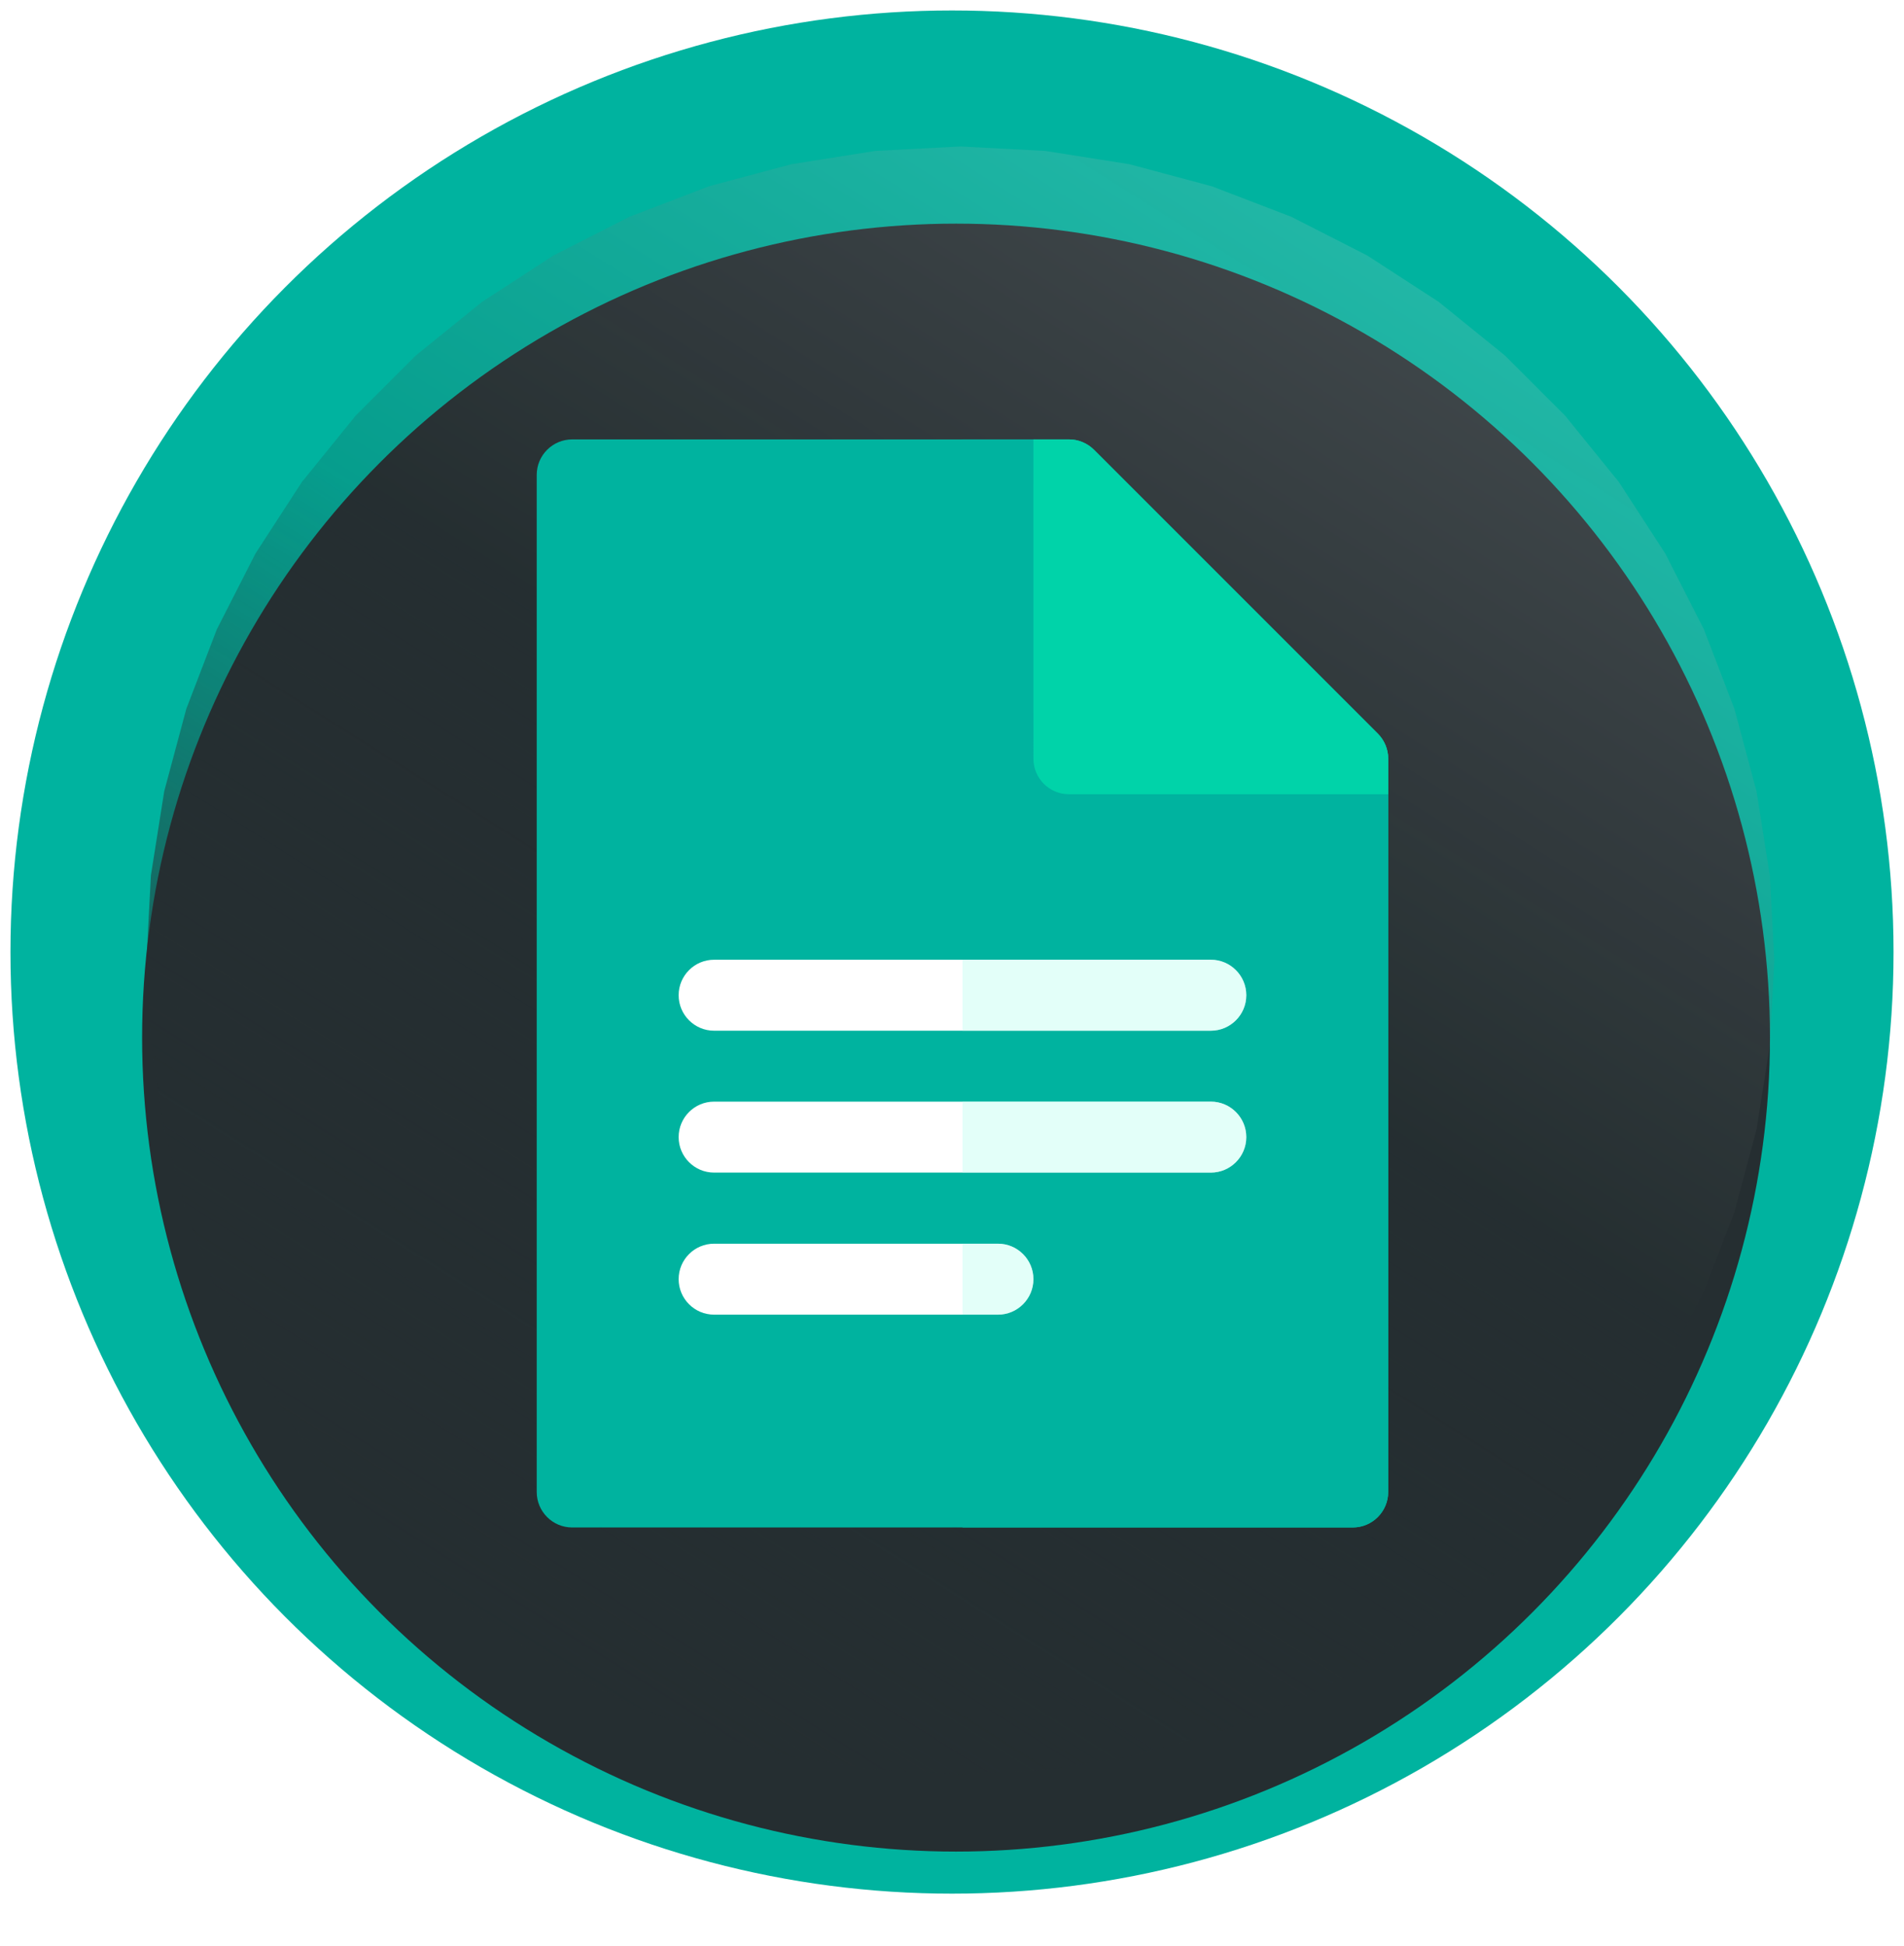 <svg width="91" height="93" viewBox="0 0 91 93" fill="none" xmlns="http://www.w3.org/2000/svg">
<circle cx="45.5" cy="45.5" r="45" fill="#00B39F"/>
<g filter="url(#filter0_d_16047_38880)">
<circle cx="45.693" cy="45.589" r="38.901" fill="#252E31"/>
</g>
<path d="M45.9 7L49.966 7.213L53.988 7.85L57.921 8.904L61.722 10.363L65.35 12.212L68.765 14.429L71.929 16.992L74.808 19.871L77.371 23.035L79.588 26.45L81.437 30.078L82.896 33.879L83.95 37.812L84.587 41.834L84.8 45.9L84.587 49.966L83.95 53.988L82.896 57.921L81.437 61.722L79.588 65.35L77.371 68.765L74.808 71.929L71.929 74.808L68.765 77.371L65.35 79.588L61.722 81.437L57.921 82.896L53.988 83.95L49.966 84.587L45.9 84.8L41.834 84.587L37.812 83.95L33.879 82.896L30.078 81.437L26.45 79.588L23.035 77.371L19.871 74.808L16.992 71.929L14.429 68.765L12.212 65.35L10.363 61.722L8.904 57.921L7.85 53.988L7.213 49.966L7 45.9L7.213 41.834L7.85 37.812L8.904 33.879L10.363 30.078L12.212 26.45L14.429 23.035L16.992 19.871L19.871 16.992L23.035 14.429L26.45 12.212L30.078 10.363L33.879 8.904L37.812 7.85L41.834 7.213L45.9 7Z" fill="url(#paint0_linear_16047_38880)"/>
<g filter="url(#filter1_d_16047_38880)">
<path d="M64.652 72H27.348C26.412 72 25.652 71.24 25.652 70.304V21.696C25.652 20.76 26.412 20 27.348 20H51.087C51.536 20 51.968 20.179 52.286 20.497L65.851 34.062C66.169 34.38 66.348 34.812 66.348 35.261V70.304C66.348 71.24 65.588 72 64.652 72Z" fill="#00B39F"/>
<path d="M52.286 20.497C51.968 20.179 51.536 20 51.087 20H46V72H64.652C65.588 72 66.348 71.24 66.348 70.304V35.261C66.348 34.812 66.169 34.38 65.851 34.062L52.286 20.497Z" fill="#00B39F"/>
<path d="M65.851 34.062L52.286 20.497C51.968 20.179 51.536 20 51.087 20H49.391L49.392 35.261C49.392 36.197 50.151 36.957 51.087 36.957H66.348V35.261C66.348 34.811 66.169 34.38 65.851 34.062Z" fill="#00D3A9"/>
<path d="M47.696 61.829H34.13C33.194 61.829 32.435 61.069 32.435 60.133C32.435 59.197 33.194 58.438 34.13 58.438H47.696C48.632 58.438 49.391 59.197 49.391 60.133C49.391 61.069 48.632 61.829 47.696 61.829Z" fill="white"/>
<path d="M57.87 55.04H34.13C33.194 55.04 32.435 54.28 32.435 53.344C32.435 52.408 33.194 51.648 34.13 51.648H57.87C58.806 51.648 59.565 52.408 59.565 53.344C59.565 54.28 58.806 55.04 57.87 55.04Z" fill="white"/>
<path d="M57.87 48.259H34.13C33.194 48.259 32.435 47.499 32.435 46.563C32.435 45.627 33.194 44.867 34.13 44.867H57.87C58.806 44.867 59.565 45.627 59.565 46.563C59.565 47.499 58.806 48.259 57.87 48.259Z" fill="white"/>
<path opacity="0.5" d="M47.696 58.438H46V61.829H47.696C48.632 61.829 49.391 61.069 49.391 60.133C49.391 59.197 48.632 58.438 47.696 58.438Z" fill="#C8FFF4"/>
<path opacity="0.5" d="M57.87 51.648H46V55.04H57.87C58.806 55.04 59.565 54.28 59.565 53.344C59.565 52.408 58.806 51.648 57.87 51.648Z" fill="#C8FFF4"/>
<path opacity="0.5" d="M57.87 44.867H46V48.258H57.87C58.806 48.258 59.565 47.499 59.565 46.563C59.565 45.627 58.806 44.867 57.87 44.867Z" fill="#C8FFF4"/>
</g>
<defs>
<filter id="filter0_d_16047_38880" x="2.791" y="6.688" width="85.802" height="85.805" filterUnits="userSpaceOnUse" color-interpolation-filters="sRGB">
<feFlood flood-opacity="0" result="BackgroundImageFix"/>
<feColorMatrix in="SourceAlpha" type="matrix" values="0 0 0 0 0 0 0 0 0 0 0 0 0 0 0 0 0 0 127 0" result="hardAlpha"/>
<feOffset dy="4"/>
<feGaussianBlur stdDeviation="2"/>
<feComposite in2="hardAlpha" operator="out"/>
<feColorMatrix type="matrix" values="0 0 0 0 0 0 0 0 0 0 0 0 0 0 0 0 0 0 0.25 0"/>
<feBlend mode="normal" in2="BackgroundImageFix" result="effect1_dropShadow_16047_38880"/>
<feBlend mode="normal" in="SourceGraphic" in2="effect1_dropShadow_16047_38880" result="shape"/>
</filter>
<filter id="filter1_d_16047_38880" x="18" y="19" width="56" height="56" filterUnits="userSpaceOnUse" color-interpolation-filters="sRGB">
<feFlood flood-opacity="0" result="BackgroundImageFix"/>
<feColorMatrix in="SourceAlpha" type="matrix" values="0 0 0 0 0 0 0 0 0 0 0 0 0 0 0 0 0 0 127 0" result="hardAlpha"/>
<feOffset dy="1"/>
<feGaussianBlur stdDeviation="1"/>
<feComposite in2="hardAlpha" operator="out"/>
<feColorMatrix type="matrix" values="0 0 0 0 0 0 0 0 0 0 0 0 0 0 0 0 0 0 0.25 0"/>
<feBlend mode="normal" in2="BackgroundImageFix" result="effect1_dropShadow_16047_38880"/>
<feBlend mode="normal" in="SourceGraphic" in2="effect1_dropShadow_16047_38880" result="shape"/>
</filter>
<linearGradient id="paint0_linear_16047_38880" x1="73.552" y1="3.016" x2="21.998" y2="84.8" gradientUnits="userSpaceOnUse">
<stop stop-color="white" stop-opacity="0.17"/>
<stop offset="0.486" stop-color="#252E31" stop-opacity="0.16"/>
<stop offset="1" stop-color="#252E31"/>
</linearGradient>
</defs>
</svg>
